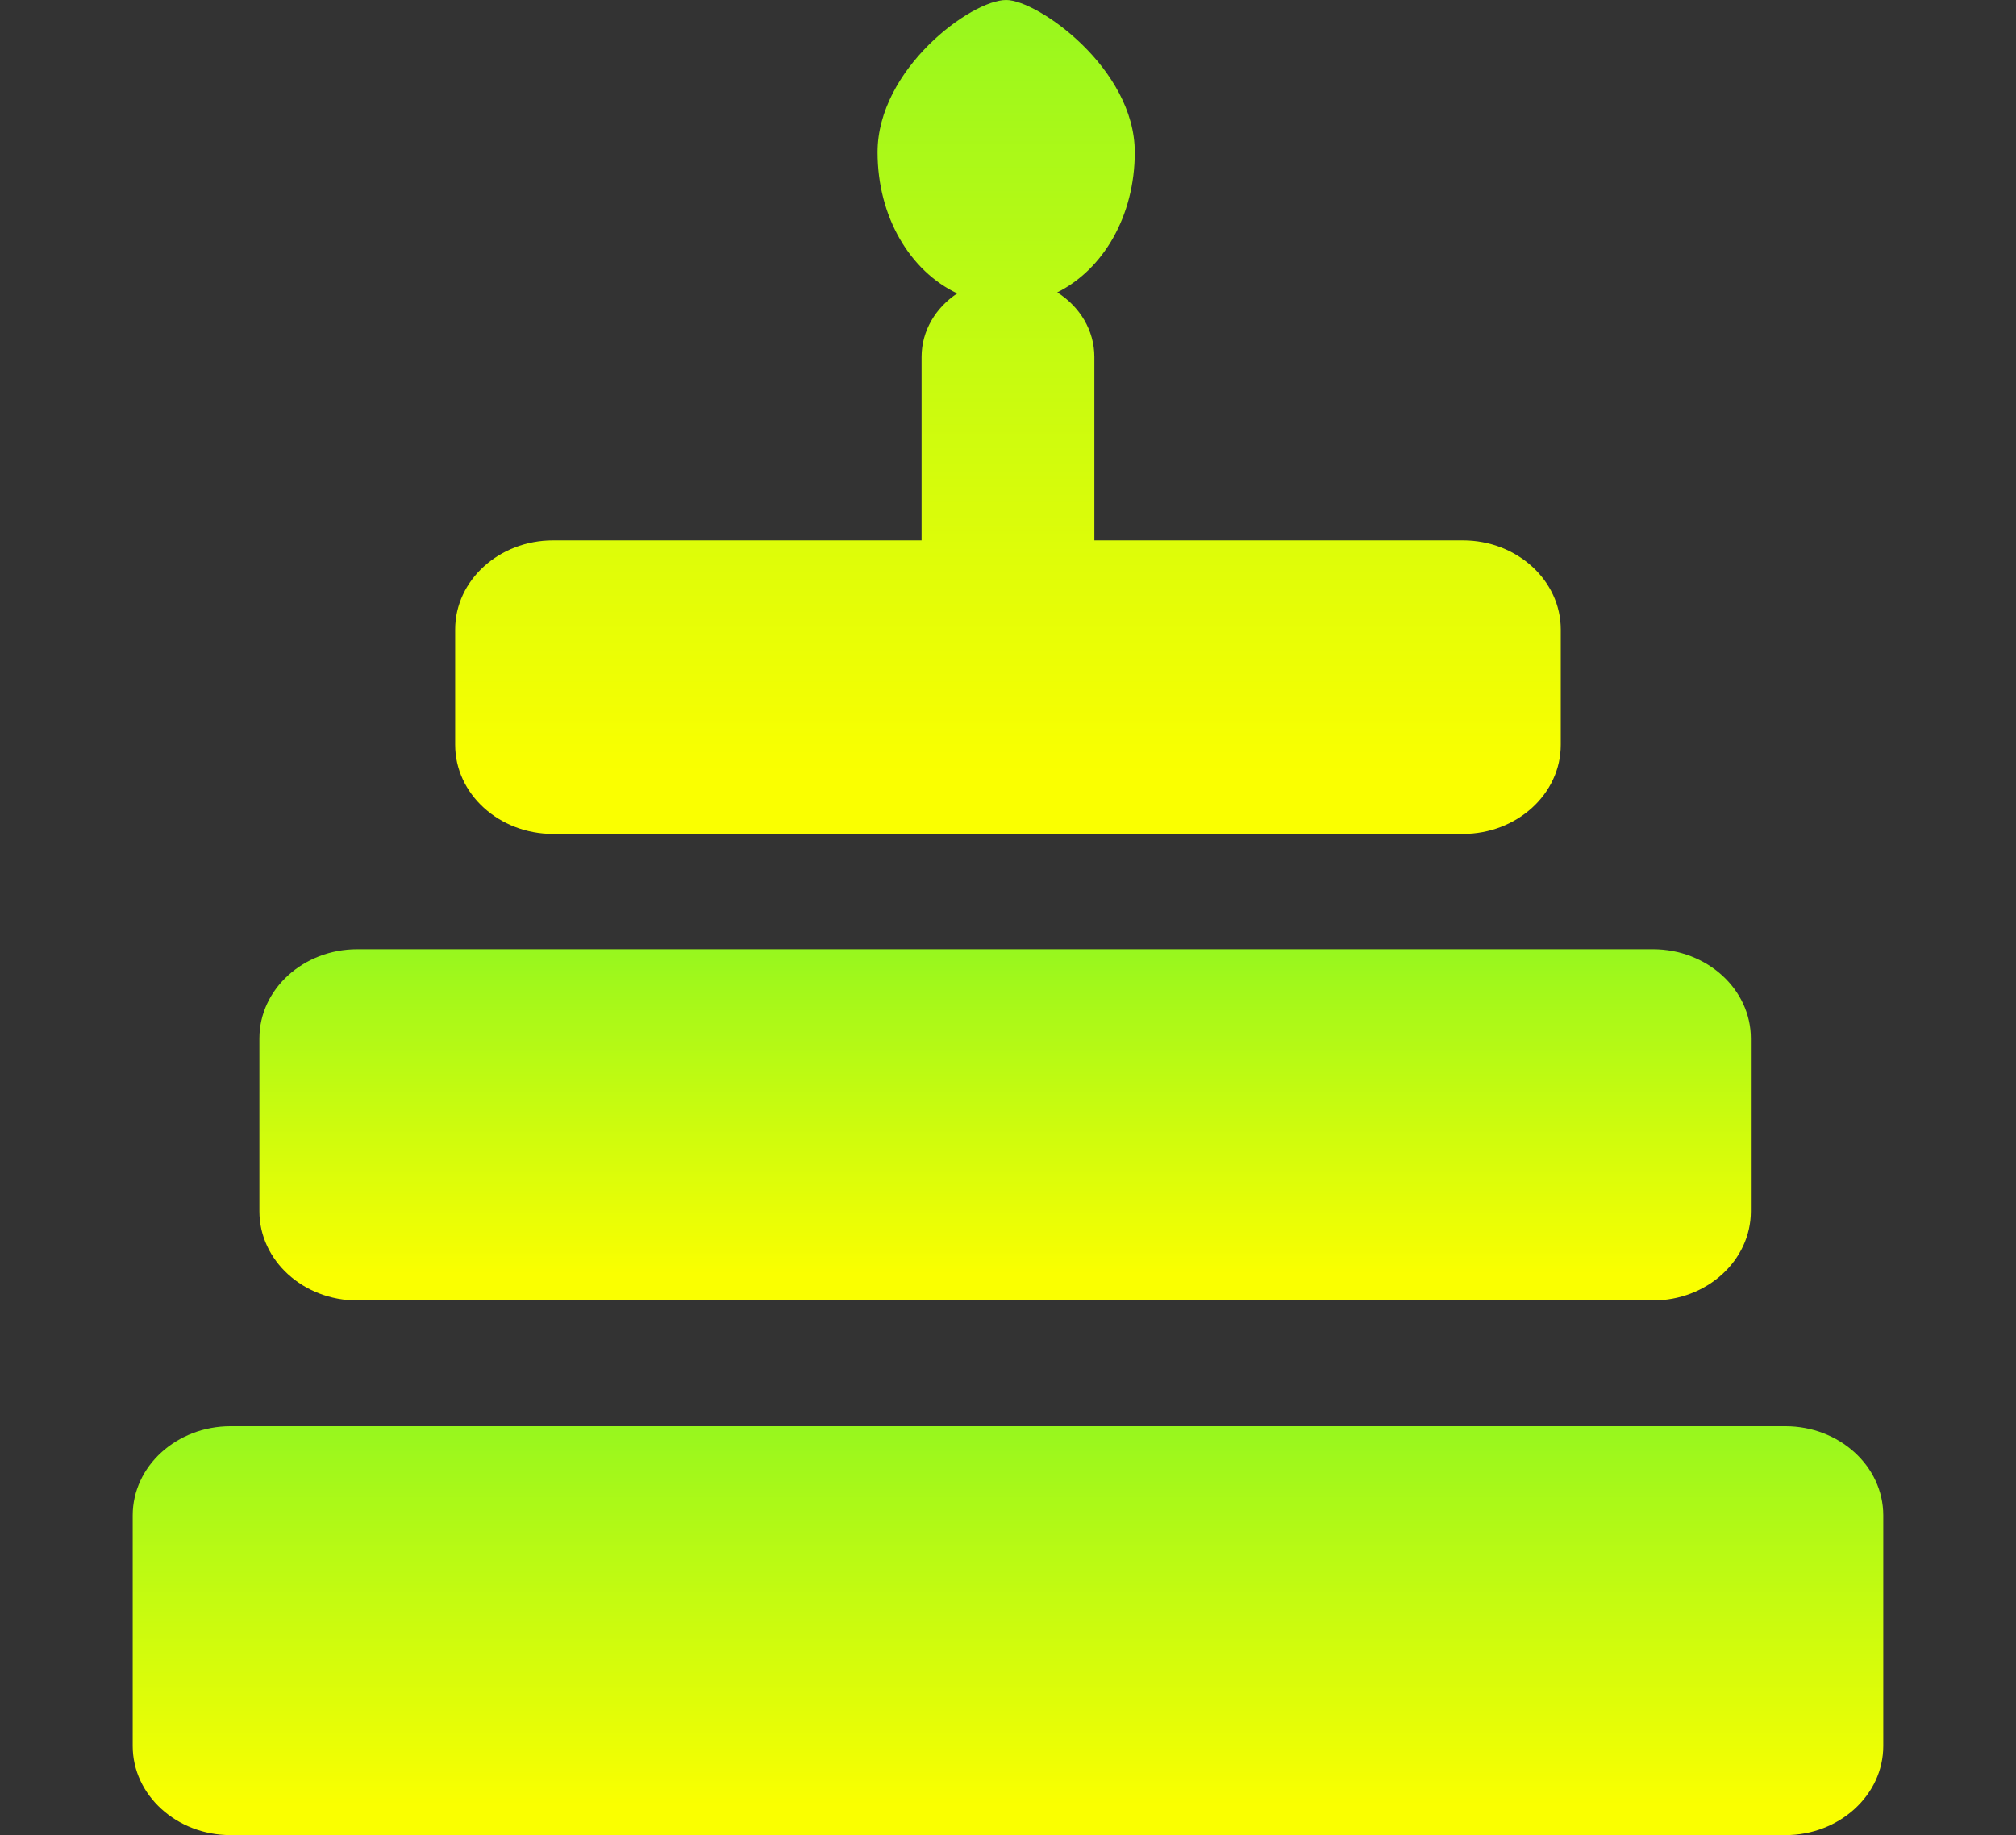 <svg width="67" height="61" viewBox="0 0 67 61" fill="none" xmlns="http://www.w3.org/2000/svg">
<rect x="0" y="0" width="67" height="61" fill="#333333" stroke="none"/>
<g clip-path="url(#clip0_64_29)">
<path d="M59.336 47.409H7.664C5.87 47.409 4.41 48.738 4.41 50.371V58.038C4.41 59.671 5.87 61 7.664 61H59.336C61.13 61 62.589 59.671 62.589 58.038V50.371C62.589 48.738 61.13 47.409 59.336 47.409Z" fill="url(#paint0_linear_64_29)"/>
<path d="M11.874 43.228H54.934C56.728 43.228 58.188 41.899 58.188 40.266V34.516C58.188 32.883 56.728 31.554 54.934 31.554H11.874C10.081 31.554 8.621 32.883 8.621 34.516V40.266C8.621 41.899 10.081 43.228 11.874 43.228Z" fill="url(#paint1_linear_64_29)"/>
<path d="M18.38 27.72H48.618C50.412 27.72 51.871 26.392 51.871 24.758V20.925C51.871 19.292 50.412 17.963 48.618 17.963H36.37V11.864C36.37 10.976 35.882 10.191 35.137 9.719C36.666 8.956 37.713 7.18 37.713 5.06C37.713 2.277 34.486 0 33.439 0C32.269 0 29.165 2.298 29.165 5.06C29.165 7.212 30.245 9.01 31.812 9.753C31.096 10.228 30.628 10.996 30.628 11.864V17.963H18.38C16.586 17.963 15.127 19.291 15.127 20.925V24.758C15.127 26.392 16.586 27.72 18.38 27.72Z" fill="url(#paint2_linear_64_29)"/>
</g>
<defs>
<linearGradient id="paint0_linear_64_29" x1="33.5" y1="47.409" x2="33.5" y2="61" gradientUnits="userSpaceOnUse">
<stop stop-color="#97F71E"/>
<stop offset="0.925" stop-color="#FAFF00"/>
</linearGradient>
<linearGradient id="paint1_linear_64_29" x1="33.404" y1="31.554" x2="33.404" y2="43.228" gradientUnits="userSpaceOnUse">
<stop stop-color="#97F71E"/>
<stop offset="0.925" stop-color="#FAFF00"/>
</linearGradient>
<linearGradient id="paint2_linear_64_29" x1="33.499" y1="0" x2="33.499" y2="27.72" gradientUnits="userSpaceOnUse">
<stop stop-color="#97F71E"/>
<stop offset="0.925" stop-color="#FAFF00"/>
</linearGradient>
<clipPath id="clip0_64_29">
<rect width="67" height="61" fill="white"/>
</clipPath>
</defs>
</svg>
